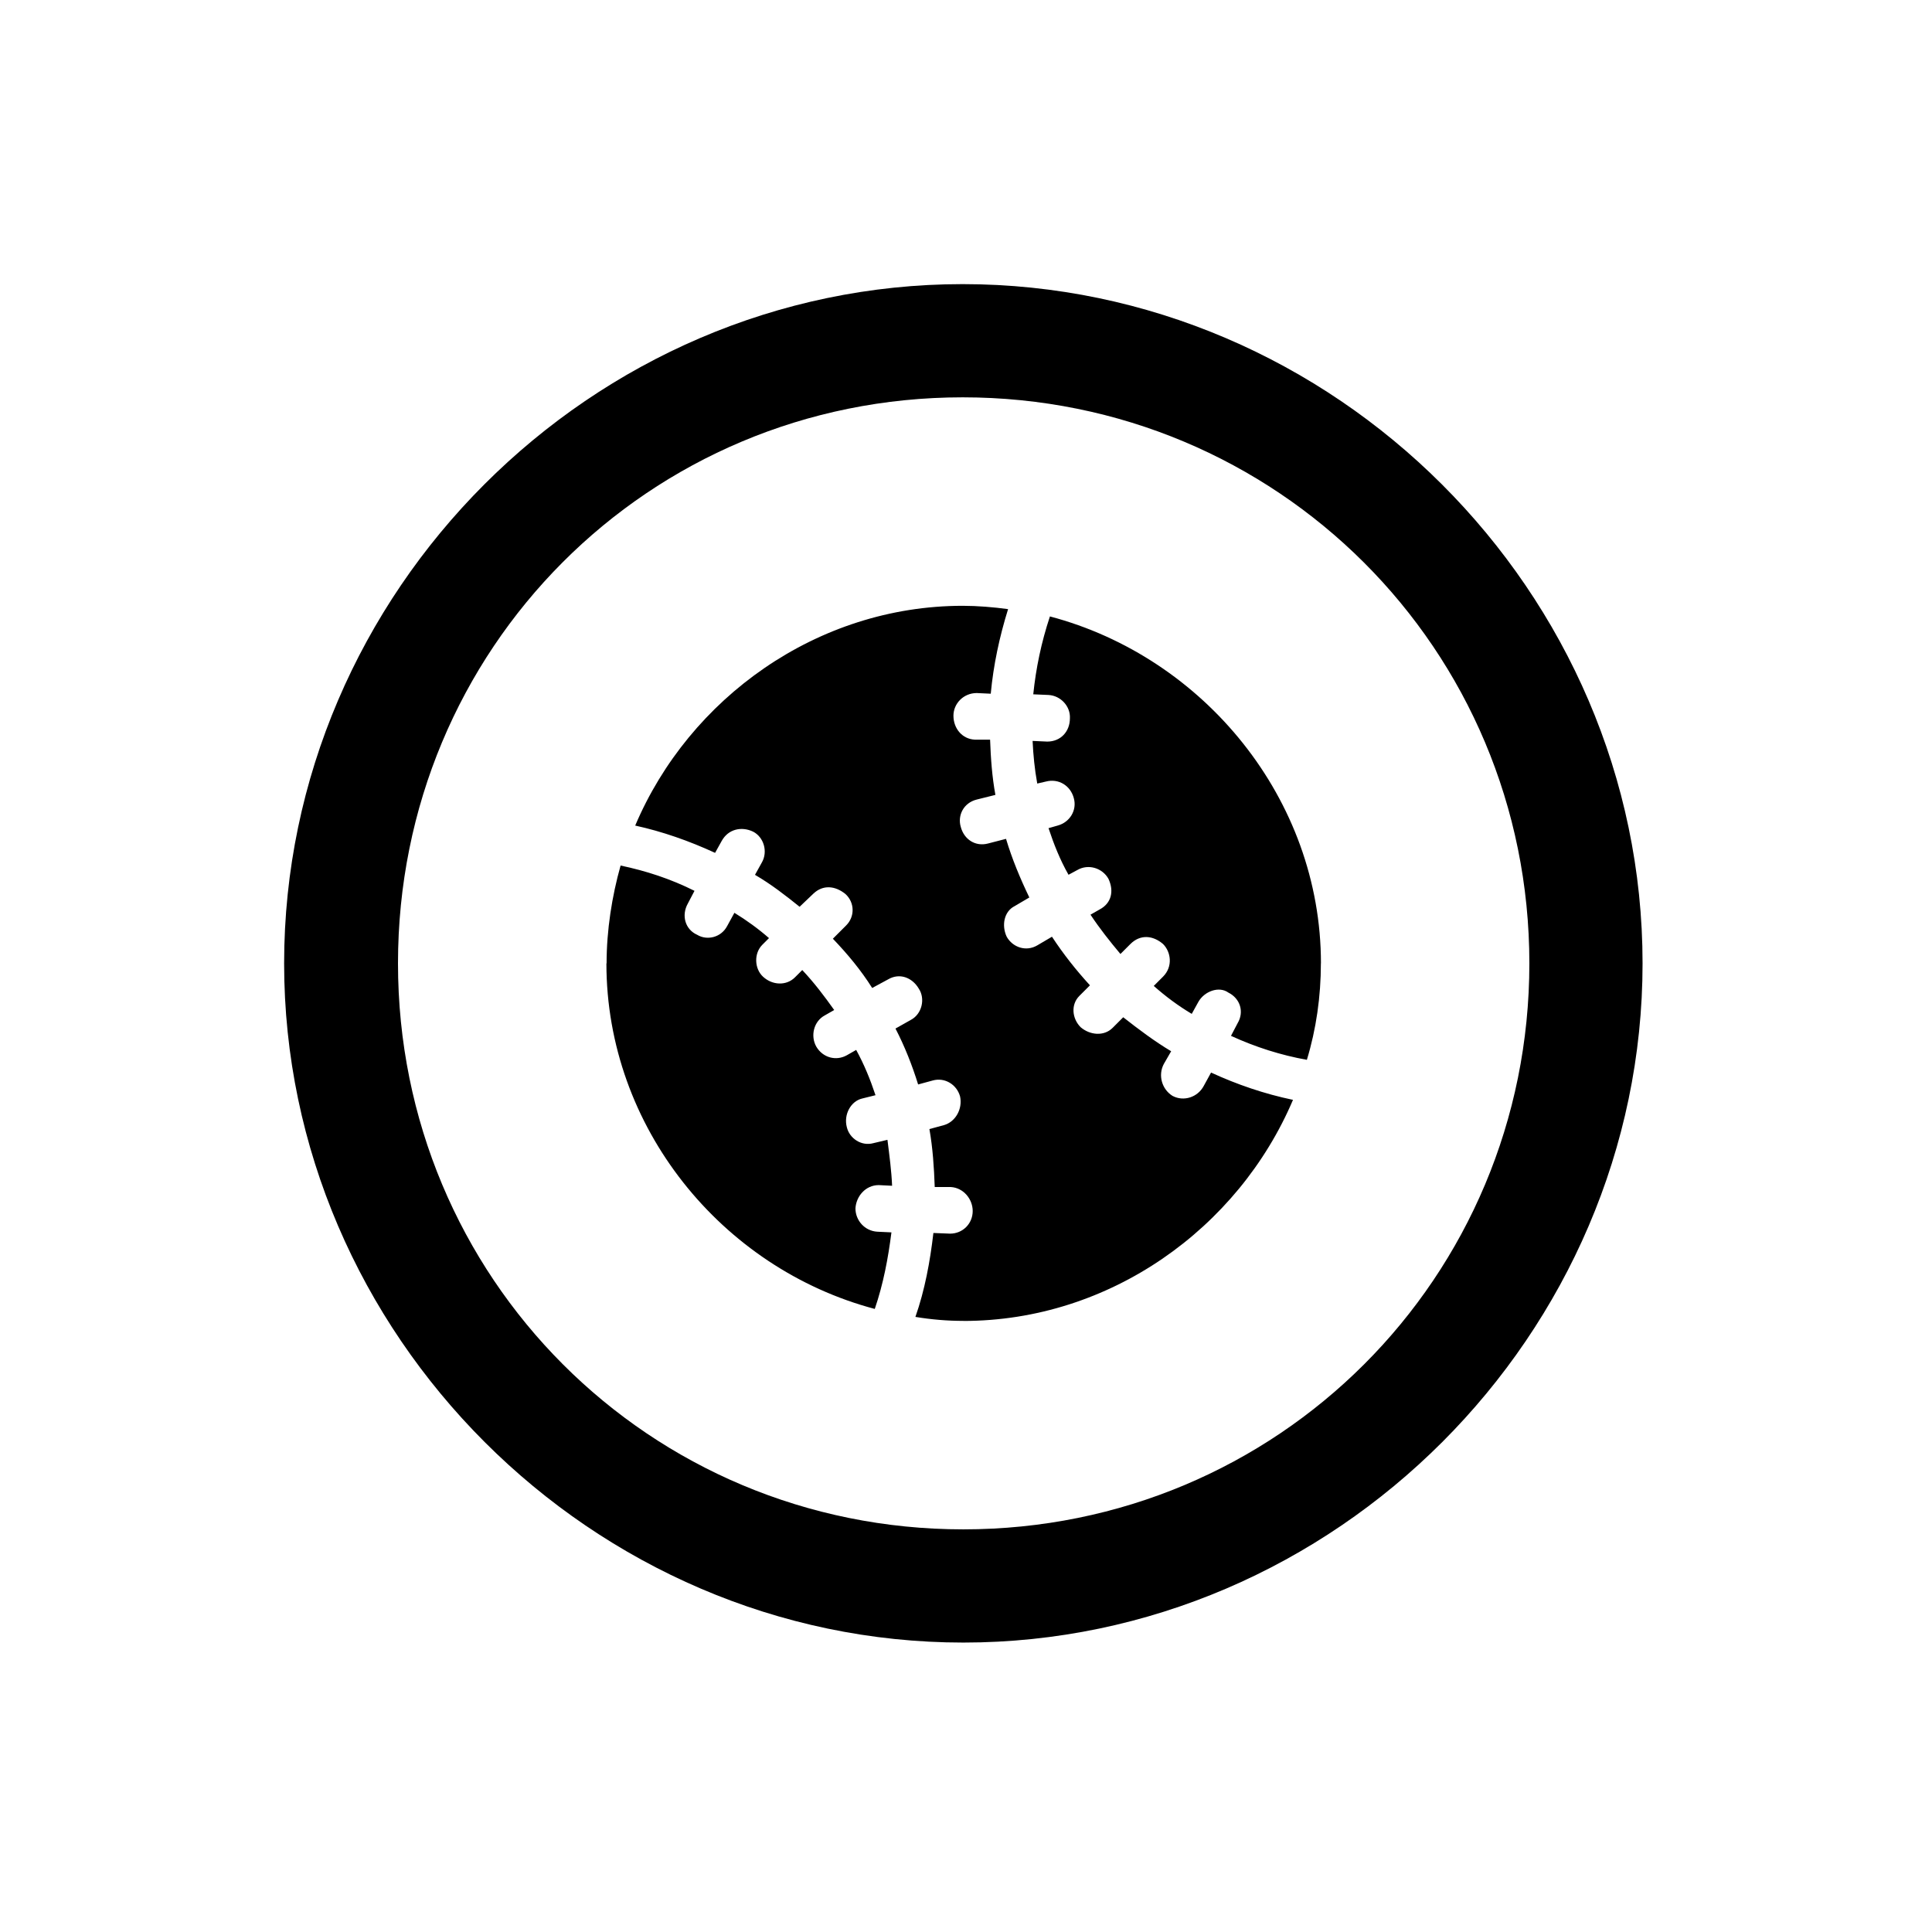 <!-- Generated by IcoMoon.io -->
<svg version="1.1" xmlns="http://www.w3.org/2000/svg" width="32" height="32" viewBox="0 0 32 32">
<title>baseball-circle</title>
<path d="M15.956 27.206c6.154 0 11.25-5.107 11.25-11.25 0-6.154-5.107-11.25-11.261-11.25-6.143 0-11.239 5.096-11.239 11.25 0 6.143 5.107 11.25 11.25 11.25zM15.956 25.331c-5.206 0-9.364-4.169-9.364-9.375s4.147-9.375 9.353-9.375c5.206 0 9.386 4.169 9.386 9.375s-4.169 9.375-9.375 9.375zM10.044 15.956c0 2.713 1.908 5.051 4.445 5.724 0.143-0.419 0.221-0.838 0.276-1.268l-0.232-0.011c-0.21-0.011-0.364-0.187-0.364-0.386 0.011-0.198 0.165-0.386 0.386-0.386l0.221 0.011c-0.011-0.254-0.044-0.496-0.077-0.761l-0.232 0.055c-0.198 0.055-0.397-0.077-0.441-0.265-0.055-0.209 0.066-0.43 0.254-0.474l0.221-0.055c-0.088-0.265-0.187-0.507-0.32-0.75l-0.154 0.088c-0.176 0.099-0.397 0.044-0.507-0.143-0.099-0.176-0.044-0.419 0.143-0.518l0.154-0.088c-0.165-0.232-0.331-0.452-0.529-0.662l-0.121 0.121c-0.143 0.143-0.375 0.132-0.529-0.011-0.143-0.132-0.154-0.386-0.011-0.529l0.11-0.11c-0.176-0.154-0.375-0.298-0.573-0.419l-0.121 0.221c-0.099 0.187-0.331 0.243-0.496 0.143-0.198-0.088-0.265-0.32-0.154-0.518l0.11-0.21c-0.397-0.199-0.805-0.331-1.224-0.419-0.143 0.507-0.232 1.070-0.232 1.621zM15.956 21.879c2.426 0 4.555-1.533 5.46-3.662-0.474-0.099-0.927-0.254-1.357-0.452l-0.121 0.221c-0.099 0.187-0.331 0.265-0.518 0.165-0.176-0.11-0.243-0.342-0.143-0.529l0.121-0.21c-0.276-0.165-0.54-0.364-0.794-0.563l-0.176 0.176c-0.143 0.143-0.375 0.121-0.529-0.011-0.143-0.143-0.165-0.375-0.022-0.518l0.176-0.176c-0.232-0.254-0.441-0.518-0.629-0.805l-0.243 0.143c-0.187 0.11-0.408 0.033-0.507-0.143-0.088-0.187-0.044-0.419 0.132-0.507l0.243-0.143c-0.154-0.32-0.287-0.64-0.386-0.971l-0.298 0.077c-0.209 0.055-0.397-0.066-0.452-0.276-0.055-0.187 0.044-0.397 0.265-0.452l0.309-0.077c-0.055-0.298-0.077-0.607-0.088-0.915h-0.254c-0.21-0.011-0.353-0.187-0.353-0.397 0-0.199 0.165-0.375 0.386-0.375l0.232 0.011c0.044-0.474 0.143-0.938 0.287-1.401-0.243-0.033-0.507-0.055-0.75-0.055-2.415 0-4.533 1.533-5.426 3.64 0.452 0.099 0.893 0.254 1.323 0.452l0.11-0.198c0.11-0.199 0.331-0.243 0.518-0.154 0.176 0.088 0.254 0.331 0.143 0.518l-0.11 0.198c0.265 0.154 0.507 0.342 0.739 0.529l0.232-0.221c0.154-0.143 0.353-0.132 0.529 0.011 0.154 0.143 0.154 0.375 0.011 0.518l-0.221 0.221c0.243 0.254 0.463 0.518 0.651 0.816l0.265-0.143c0.187-0.11 0.397-0.033 0.507 0.154 0.11 0.165 0.055 0.419-0.132 0.518l-0.254 0.143c0.154 0.298 0.276 0.607 0.375 0.926l0.243-0.066c0.198-0.055 0.397 0.066 0.452 0.265 0.044 0.209-0.077 0.419-0.265 0.474l-0.243 0.066c0.055 0.309 0.077 0.64 0.088 0.96h0.265c0.21 0.011 0.364 0.199 0.364 0.397 0 0.21-0.165 0.375-0.375 0.375l-0.276-0.011c-0.055 0.474-0.143 0.949-0.298 1.39 0.265 0.044 0.529 0.066 0.794 0.066zM21.879 15.956c0-2.724-1.941-5.073-4.489-5.746-0.143 0.43-0.232 0.86-0.276 1.29l0.254 0.011c0.199 0.011 0.364 0.187 0.353 0.386 0 0.221-0.154 0.386-0.375 0.386l-0.243-0.011c0.011 0.232 0.033 0.463 0.077 0.706l0.143-0.033c0.21-0.055 0.408 0.066 0.463 0.276 0.055 0.198-0.066 0.397-0.265 0.452l-0.154 0.044c0.088 0.265 0.187 0.518 0.331 0.772l0.143-0.077c0.187-0.11 0.419-0.033 0.518 0.143 0.099 0.21 0.044 0.408-0.143 0.507l-0.154 0.088c0.154 0.232 0.32 0.441 0.496 0.651l0.165-0.165c0.165-0.165 0.375-0.143 0.541 0 0.132 0.132 0.165 0.375 0 0.54l-0.154 0.154c0.198 0.176 0.408 0.331 0.629 0.463l0.11-0.199c0.099-0.176 0.342-0.265 0.496-0.154 0.198 0.099 0.265 0.32 0.154 0.507l-0.11 0.21c0.408 0.187 0.827 0.32 1.257 0.397 0.154-0.507 0.232-1.048 0.232-1.599z"></path>
</svg>
